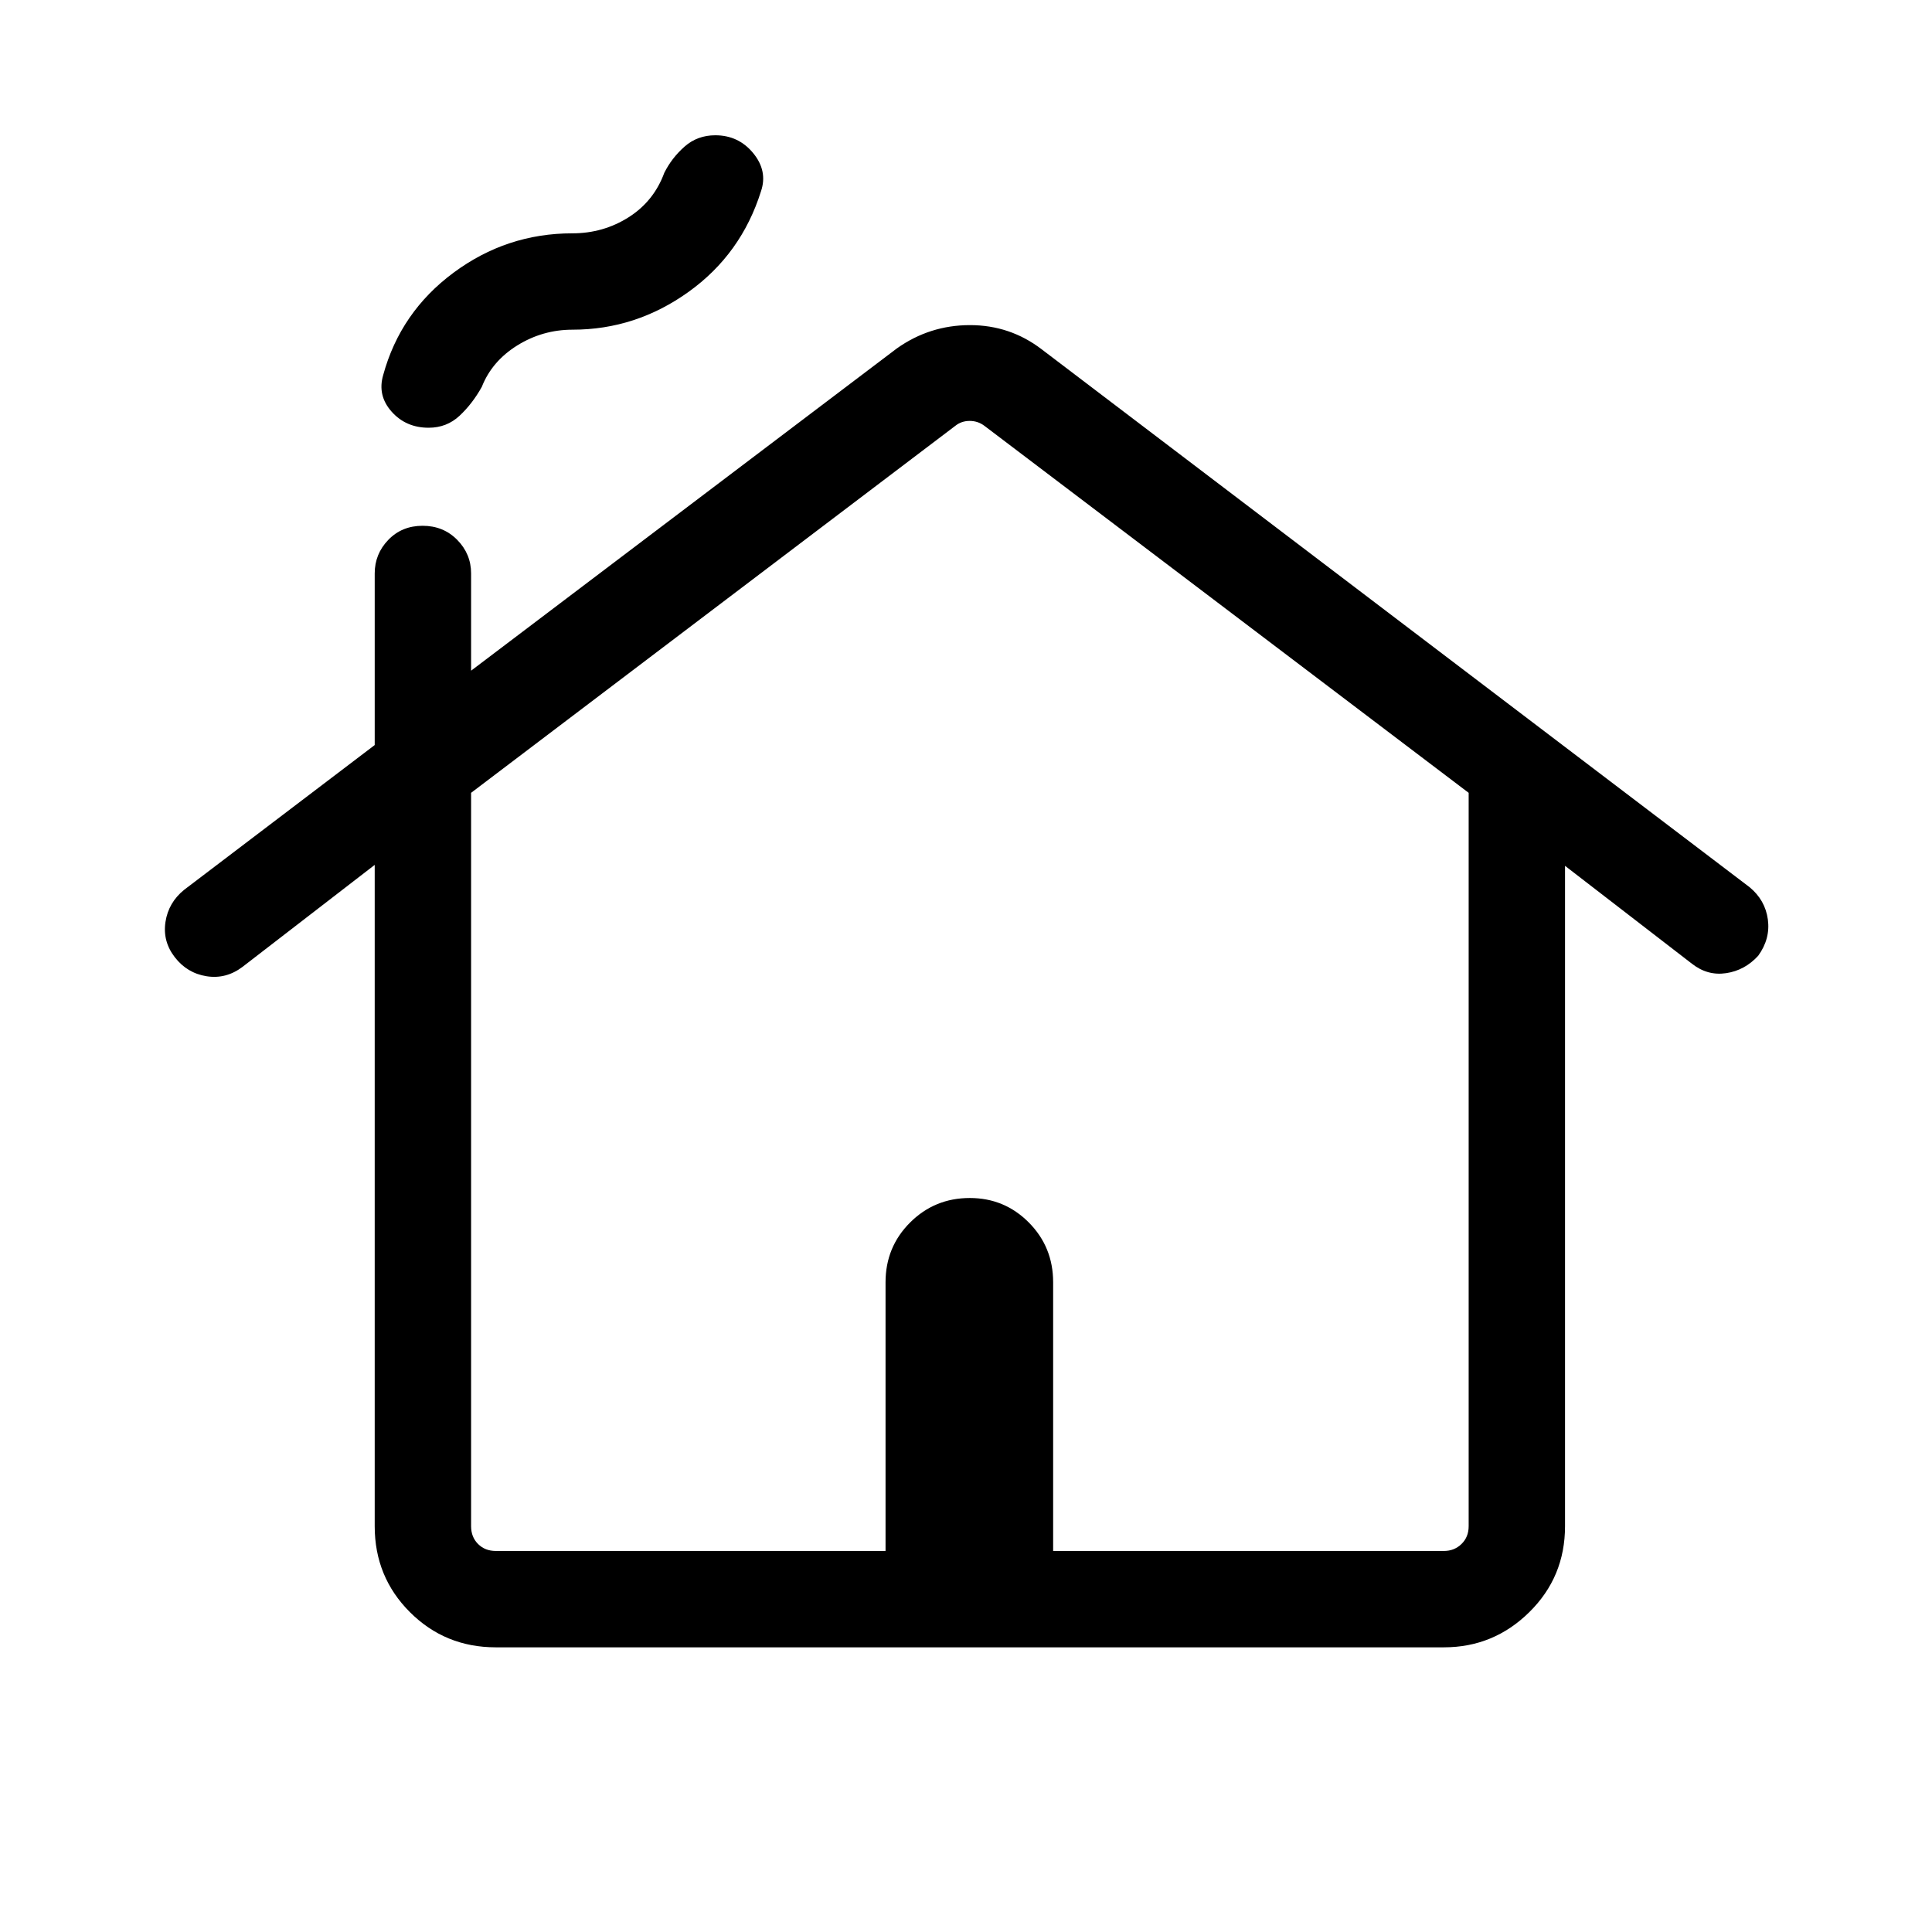 <svg xmlns="http://www.w3.org/2000/svg" height="40" viewBox="0 -960 960 960" width="40"><path d="M186.19-201.64v-328.6l-65.73 50.71q-8.17 6.14-17.81 4.62-9.64-1.52-15.77-9.42-6.13-7.89-4.66-17.55 1.47-9.66 9.31-16l94.66-71.91v-85.27q0-9.68 6.75-16.68t17.05-7q10.31 0 17.2 7 6.89 7 6.89 16.68v48.32l211.6-160.16q16.28-11.53 36.25-11.55 19.97-.01 35.71 12.05l351.74 267.26q7.73 6.39 9.05 15.99 1.32 9.61-4.79 18.06-6.64 7.26-15.92 8.65-9.27 1.4-17.04-4.71l-63.03-48.62v328.13q0 25.22-17.74 42.7-17.73 17.49-42.45 17.49H246.39q-25.22 0-42.71-17.49-17.49-17.48-17.49-42.7Zm60.2 12.31h193.63v-133.49q0-17.56 12.21-29.73 12.2-12.17 29.65-12.17 17.25 0 29.33 12.17 12.09 12.17 12.09 29.73v133.49h194.16q5.19 0 8.75-3.47 3.56-3.46 3.56-8.84v-364.41l-240.54-182.3q-3.27-2.5-7.4-2.5-4.14 0-7.22 2.5l-240.53 182.3v364.41q0 5.38 3.46 8.84 3.46 3.47 8.85 3.47Zm0 0H729.77 234.08 246.39Zm-33.38-558.13q-11.33 0-18.45-8.03-7.11-8.02-4.16-18.14 8.55-31.28 34.93-50.85 26.38-19.58 59.07-19.58 15.31 0 27.9-7.95 12.59-7.96 17.78-22.12 3.74-7.46 10.1-13.05 6.36-5.6 15.24-5.6 11.56 0 18.85 8.88 7.28 8.88 3.86 18.95-9.82 31.23-36.01 50-26.18 18.77-57.63 18.77-14.85 0-27.45 7.82-12.59 7.82-17.62 20.57-4.65 8.37-11.04 14.35-6.39 5.98-15.37 5.98Z"/></svg>